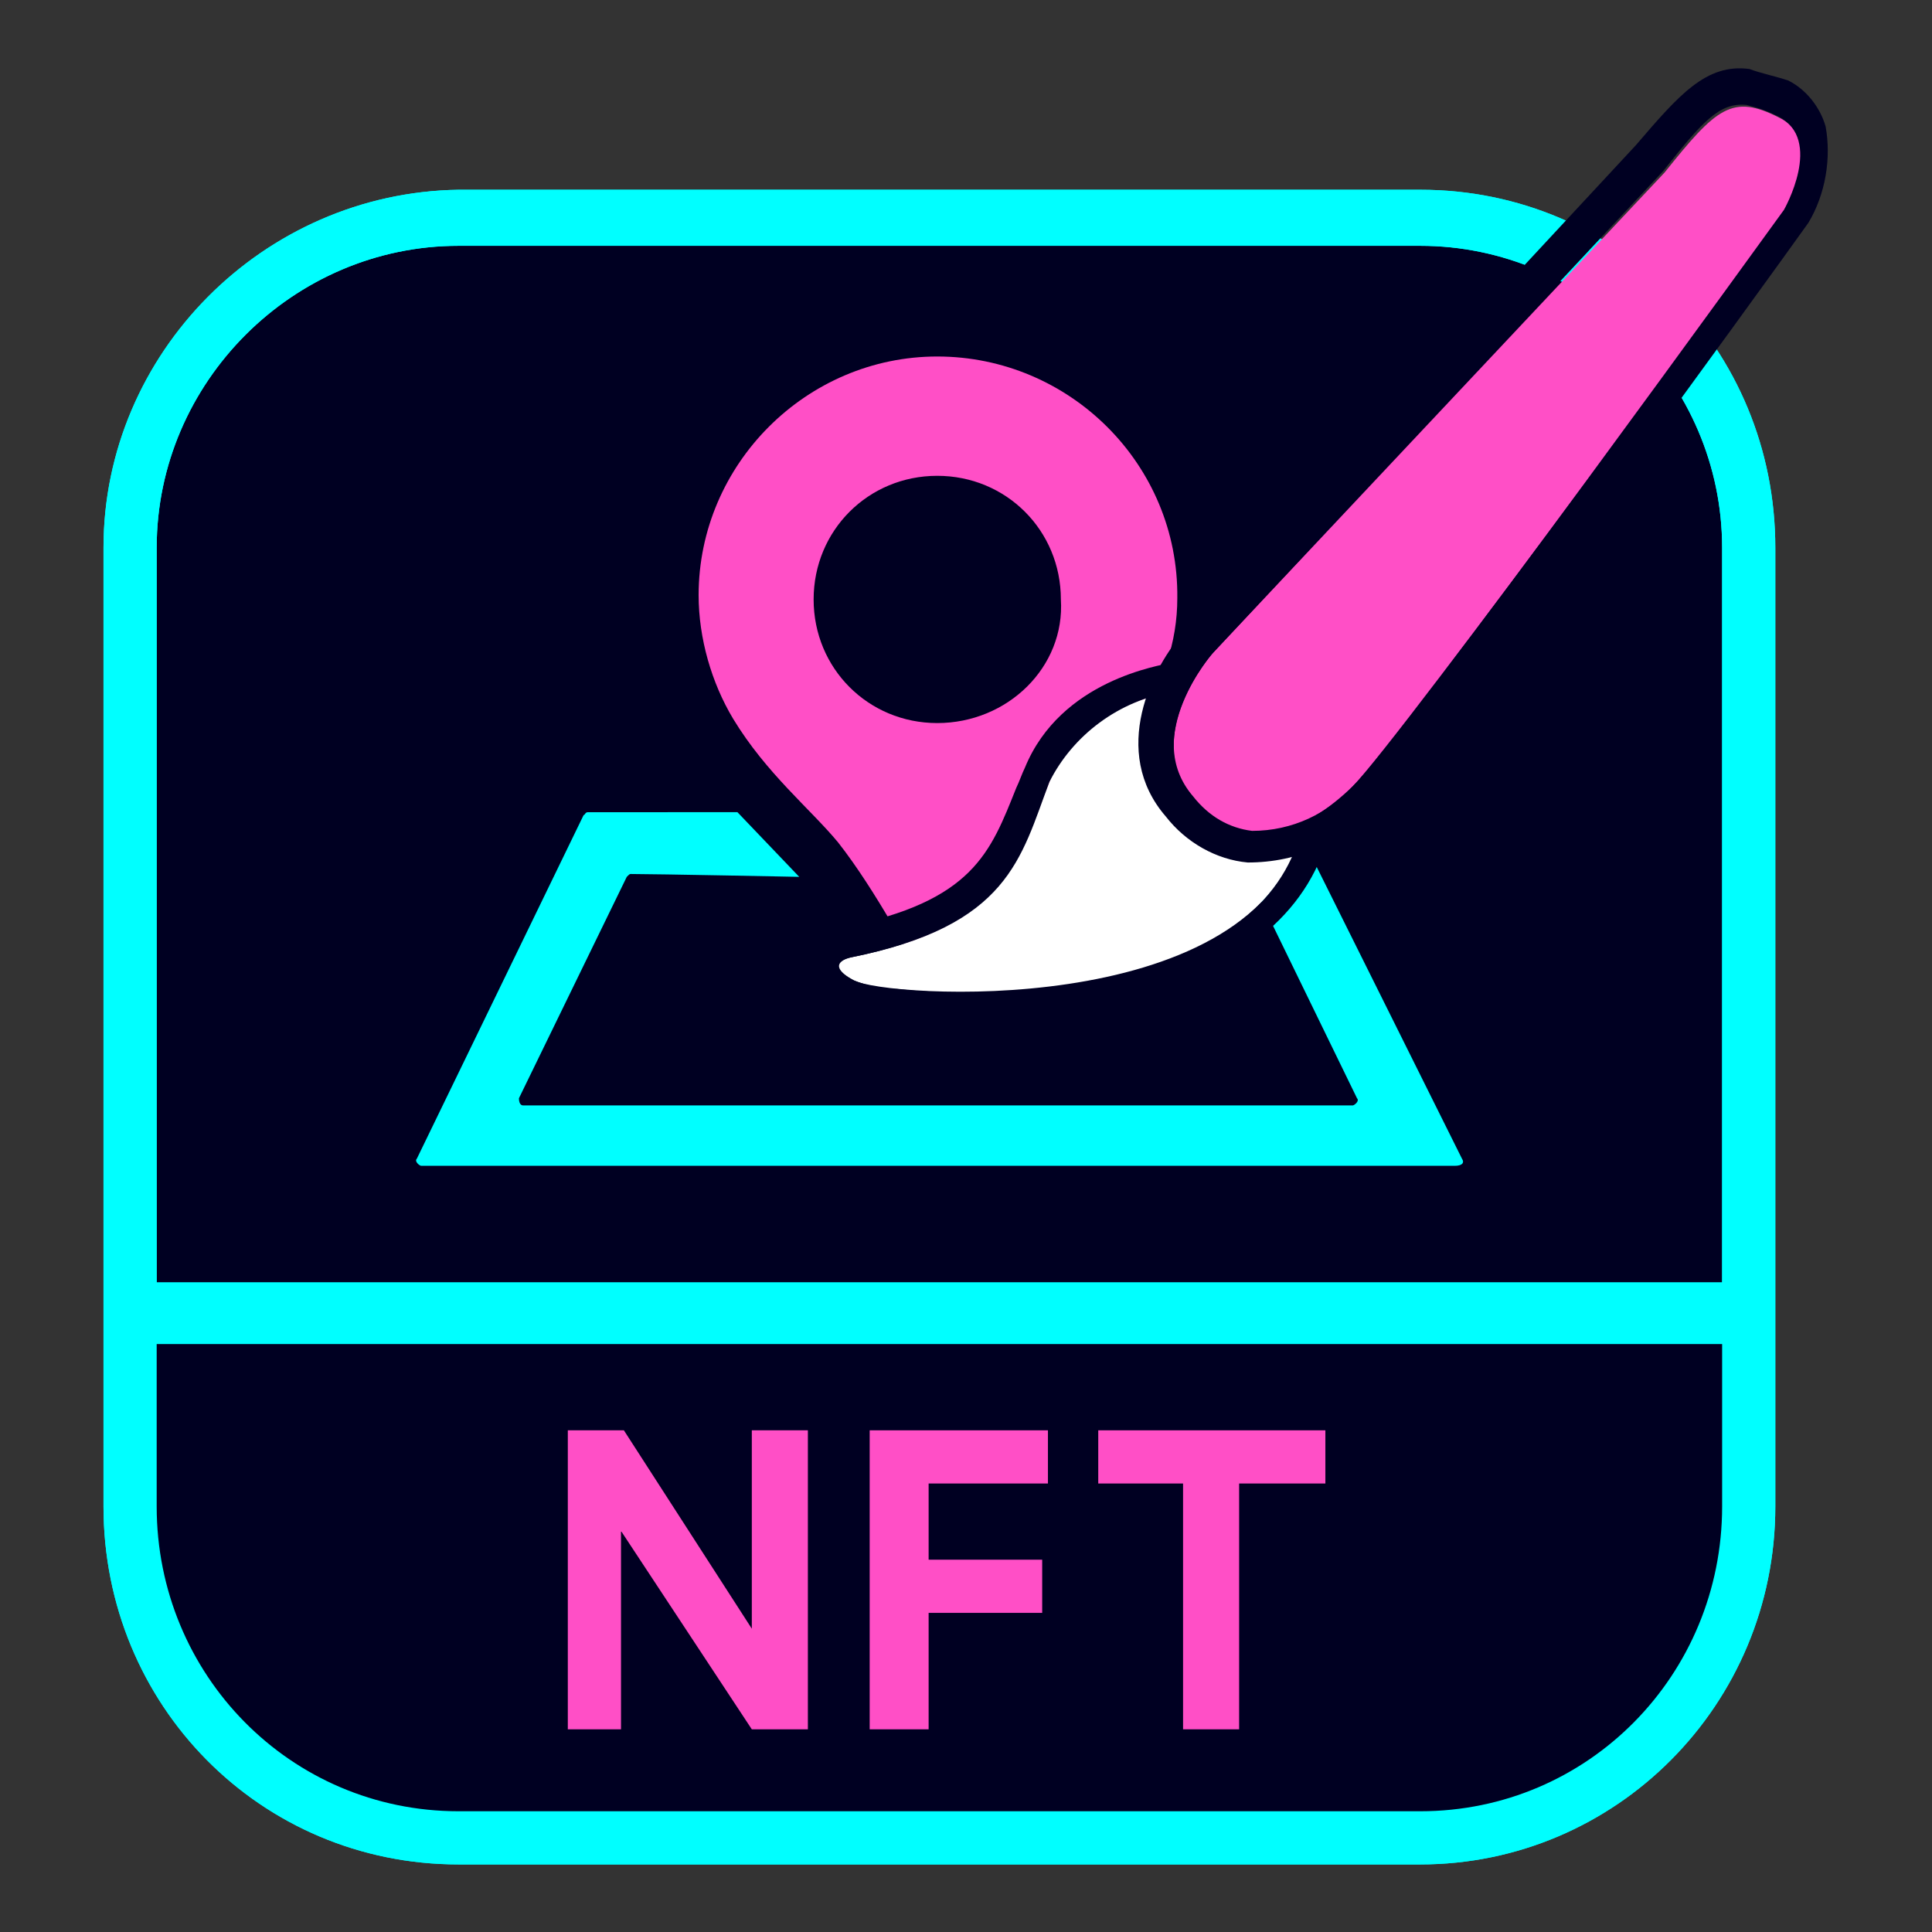 <?xml version="1.0" encoding="utf-8"?>
<!-- Generator: Adobe Illustrator 24.1.1, SVG Export Plug-In . SVG Version: 6.00 Build 0)  -->
<svg version="1.1" id="Layer_1" xmlns="http://www.w3.org/2000/svg" xmlns:xlink="http://www.w3.org/1999/xlink" x="0px" y="0px"
	 width="134.4px" height="134.4px" viewBox="0 0 134.4 134.4" style="enable-background:new 0 0 134.4 134.4;" xml:space="preserve"
	>
<rect x="0" y="0" width="134.4" height="134.4" fill="#333333" stroke="none"/>
<style type="text/css">
	.st0{display:none;fill:#000022;}
	.st1{fill:#000022;}
	.st2{fill:#00FFFF;}
	.st3{fill:none;}
	.st4{fill:#FF4FC6;}
	.st5{fill:#FFFFFF;}
</style>
<circle class="st0" cx="31.3" cy="87.2" r="6.1"/>
<circle class="st0" cx="74" cy="97.6" r="6.1"/>
<g>
	<path class="st1" d="M121.6,104.8c0,12.8-10.1,23.1-22.8,23.1H31.9c-12.6,0-22.8-10.5-22.8-23.1V38.1C9.1,25.3,19.2,15,31.9,15
		h66.9c12.8,0,22.8,10.3,22.8,23.1C121.6,38.1,121.6,104.8,121.6,104.8z"/>
	<path class="st2" d="M98.8,129.7H31.9c-13.8,0-24.7-11.1-24.7-24.9V38.1c0-13.5,11.1-24.7,24.7-24.9h66.9
		c13.8,0,24.7,11.1,24.7,24.9v66.7C123.5,118.6,112.4,129.7,98.8,129.7z M31.9,17.1c-11.5,0-21,9.5-21,21v66.7
		c0,11.7,9.3,21.2,21,21.2h66.9c11.7,0,21-9.5,21-21.2V38.1c0-11.5-9.5-21-21-21H31.9z"/>
	<path class="st3" d="M101.3,82.8c0,8.6-7,31.1-15.4,31.1H40.5c-8.4,0-15.4-22.4-15.4-31.1V37.7c0-8.4,6.8-15.4,15.4-15.4l0,0h45.3
		c8.4,0,15.4,7,15.4,15.4L101.3,82.8L101.3,82.8z"/>
	<path class="st1" d="M9.5,92.9h112.2c0,0,2.3,24.9-8.4,29.6c0,0-3.9,5.8-18.7,5.6c-14.8-0.2-70-1.4-70-1.4s-14-6.8-15-16.9
		C8.8,104.2,8.8,98.7,9.5,92.9z"/>
	<rect x="9.5" y="89.2" class="st2" width="112.6" height="4.3"/>
	<path class="st4" d="M52.3,111.4v1.9l0,0l-8.9-13.8h-3.9v20.8h3.7v-13.8l9.1,13.8h3.9V99.5h-3.9V111.4z"/>
	<polygon class="st4" points="60.5,120.3 64.6,120.3 64.6,112.2 72.5,112.2 72.5,108.5 64.6,108.5 64.6,103.2 72.9,103.2 72.9,99.5 
		60.5,99.5 	"/>
	<polygon class="st4" points="76.4,99.5 76.4,103.2 82.3,103.2 82.3,120.3 86.2,120.3 86.2,103.2 92.2,103.2 92.2,99.5 	"/>
	<path class="st2" d="M98.8,129.7H31.9c-13.8,0-24.7-11.1-24.7-24.9V38.1c0-13.5,11.1-24.7,24.7-24.9h66.9
		c13.8,0,24.7,11.1,24.7,24.9v66.7C123.5,118.6,112.4,129.7,98.8,129.7z M31.9,17.1c-11.5,0-21,9.5-21,21v66.7
		c0,11.7,9.3,21.2,21,21.2h66.9c11.7,0,21-9.5,21-21.2V38.1c0-11.5-9.5-21-21-21H31.9z"/>
	<g>
		<path class="st2" d="M101.7,80.6l-12-24.1c-0.2-0.2-0.2-0.2-0.3-0.2H79.2L74.9,61c-0.2,0,10.1-0.2,11.7-0.2c0.2,0,0.2,0.2,0.3,0.2
			l7.5,15.4c0.2,0.2-0.2,0.5-0.3,0.5H67.2h-3.8h-27c-0.2,0-0.3-0.2-0.3-0.5L43.6,61c0.2-0.2,0.2-0.2,0.3-0.2
			c1.6,0,11.9,0.2,11.7,0.2l-4.3-4.5H40.9c-0.2,0-0.2,0.2-0.3,0.2L29,80.6c-0.2,0.2,0.2,0.5,0.3,0.5h34.1h3.8h34
			C101.7,81.1,101.9,80.9,101.7,80.6z"/>
		<path class="st4" d="M65.2,24.8c-9.1,0-16.6,7.5-16.6,16.6c0,3,0.9,6.1,2.4,8.6c2.3,3.8,5.4,6.3,7.3,8.6c2.6,3.3,5.3,8.4,6.1,9.9
			c0.2,0.2,0.2,0.3,0.5,0.3c0.3,0.2,0.7-0.2,0.8-0.3c0.8-1.4,3.3-6.7,6.1-9.9c1.9-2.4,5.3-4.8,7.3-8.6c1.8-2.4,2.8-5.3,2.8-8.4
			C82,32.3,74.4,24.8,65.2,24.8z M65.2,50.3c-4.8,0-8.6-3.8-8.6-8.6s3.8-8.6,8.6-8.6c4.8,0,8.6,3.8,8.6,8.6
			C74.1,46.4,70.1,50.3,65.2,50.3z"/>
	</g>
	<path class="st5" d="M81.7,48.1c0,0-6.5,0.8-8.7,6.3s-3,10-13.8,12.2c0,0-2,0.4,0.2,1.6s27.2,2.8,31.1-10c0,0-5.3,2.4-8.3-0.6
		C80,55,79.8,51.2,81.7,48.1z"/>
	<path class="st1" d="M81.7,48.1L81.7,48.1 M81.7,48.1c-1.8,2.8-1.6,6.7,0.6,9.3c0.8,0.8,2,1.4,3.2,1.6c1.6,0,3.2-0.2,4.9-0.8
		c-3.2,10.8-20.7,11.4-28,10.6c-1,0-2-0.2-3-0.6c-2.4-1.2-0.2-1.6-0.2-1.6c11-2.2,11.8-6.9,13.8-12.2C74.6,51.2,77.8,48.7,81.7,48.1
		 M81.9,46.1h-0.4c-0.8,0.2-7.7,1.2-10.2,7.3c-0.2,0.4-0.4,1-0.6,1.4c-1.8,4.5-3,7.9-12,9.7c-1.2,0.2-2.2,1-2.4,2.2
		c-0.2,1.2,0.6,2.2,2.2,3c0.2,0.2,1,0.6,3.7,0.8c8.9,1,26.6-0.4,30.1-12c0.2-0.8,0-1.4-0.6-2c-0.2-0.2-0.6-0.4-1-0.4s-0.6,0-1,0.2
		c-1.2,0.4-2.4,0.8-3.9,0.8c-0.8,0-1.6-0.4-2-1c-1.6-2-1.8-4.9-0.4-7.1c0.2-0.2,0.4-0.4,0.4-0.8C83.7,47.3,82.9,46.3,81.9,46.1z"/>
	<path class="st4" d="M115.8,12L84.3,45.5c0,0-4.9,5.7-1.4,10s7.9,2.4,11.2-0.8c3.2-3.2,30.1-40,30.1-40s2.8-4.9-0.4-6.5
		C120.5,6.5,119.4,7.5,115.8,12z"/>
	<path class="st1" d="M121.5,7.3c0.8,0.2,1.4,0.4,2.2,0.8c3.2,1.6,0.4,6.5,0.4,6.5s-26.6,36.8-29.9,40c-1.8,2-4.3,3.2-7.1,3.2
		c-1.6-0.2-3-1-4.1-2.4c-3.7-4.3,1.4-10,1.4-10l31.3-33.5C118.4,8.5,119.6,7.1,121.5,7.3 M121.7,4.8c-3-0.4-4.9,1.8-7.9,5.3
		L82.5,43.8c-2.4,2.6-5.3,8.5-1.4,13c1.4,1.8,3.5,3,5.7,3.2c3.5,0,6.7-1.4,8.9-4.1c3.2-3.2,27.4-36.6,30.1-40.4l0,0
		c1.2-2,1.6-4.5,1.2-6.7c-0.4-1.4-1.4-2.6-2.6-3.2C123.5,5.3,122.5,5.1,121.7,4.8z"/>
</g>
<rect class="st3" width="134.4" height="134.4"/>
</svg>
